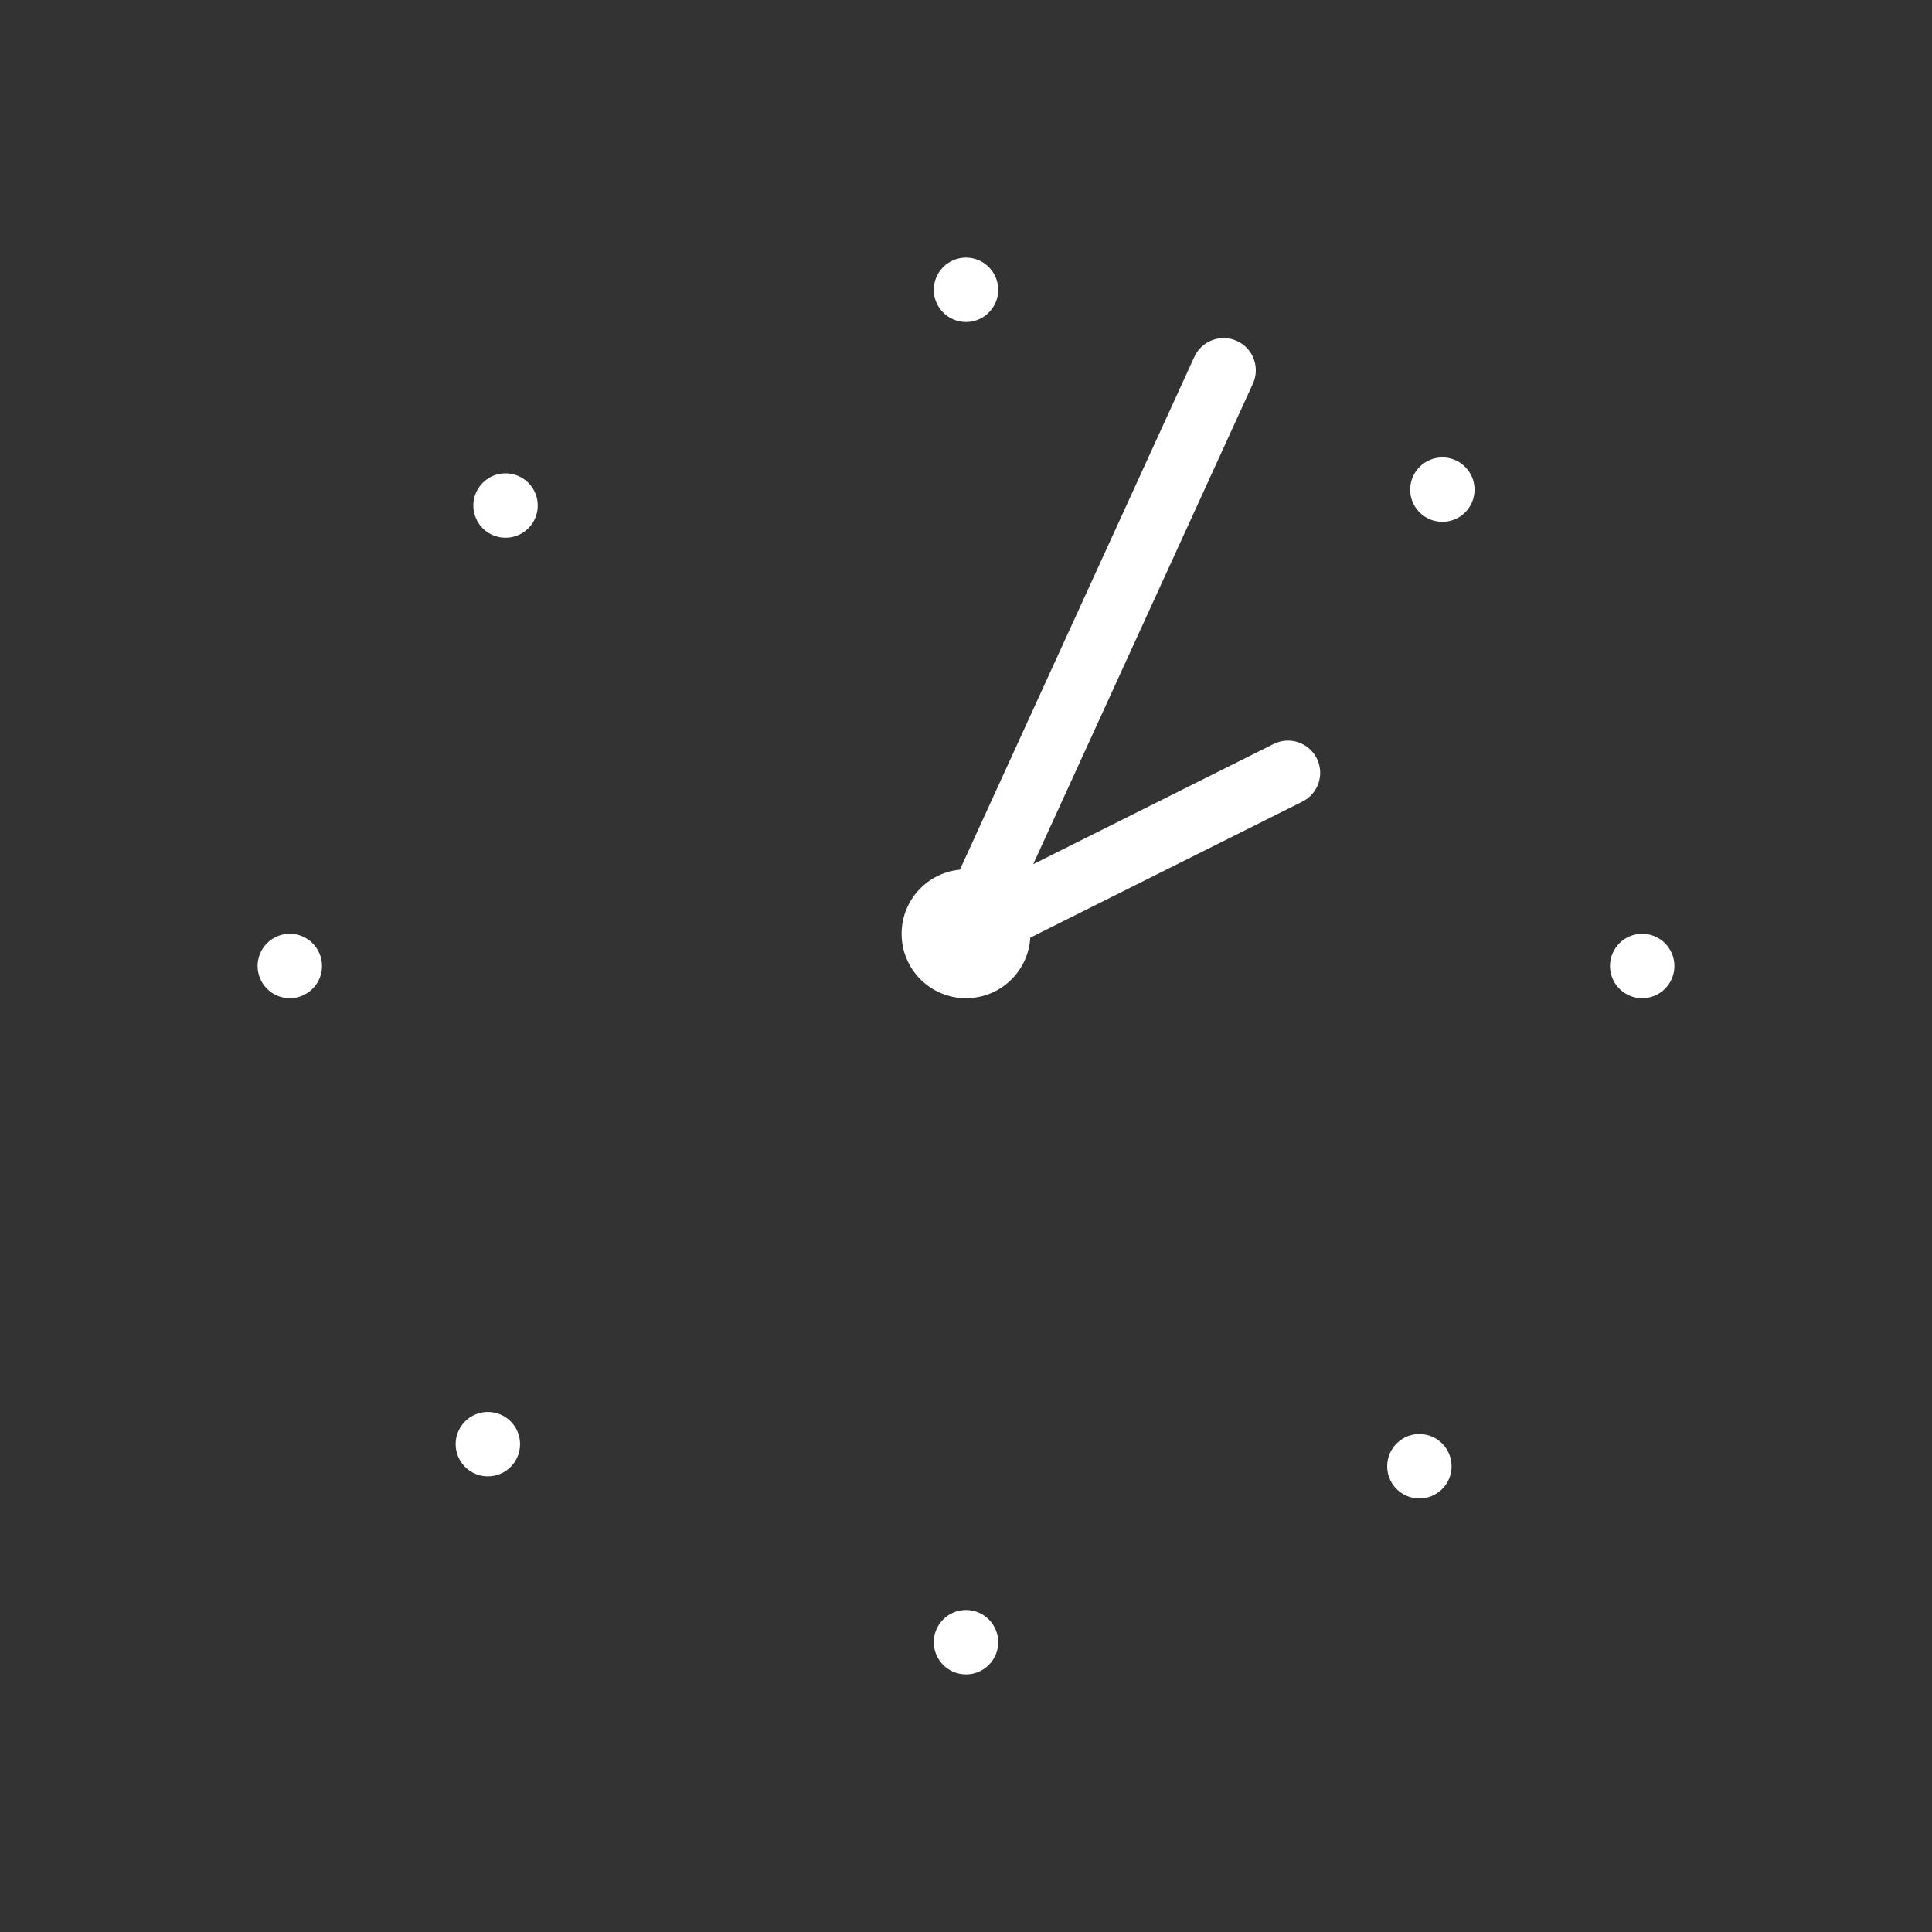 <svg width="46" height="46" viewBox="0 0 46 46" fill="none" xmlns="http://www.w3.org/2000/svg">
<rect x="0" y="0" width="46" height="46" fill="#333333" stroke="none"/>
<path fill-rule="evenodd" clip-rule="evenodd" d="M31.352 18.057C31.542 18.436 31.388 18.896 31.01 19.086L23.343 22.919C22.964 23.108 22.504 22.955 22.314 22.576C22.125 22.198 22.278 21.737 22.657 21.548L30.324 17.714C30.703 17.525 31.163 17.678 31.352 18.057Z" fill="white"/>
<path fill-rule="evenodd" clip-rule="evenodd" d="M29.452 8.119C29.837 8.295 30.007 8.75 29.831 9.135L23.697 22.552C23.521 22.937 23.066 23.107 22.681 22.931C22.296 22.755 22.127 22.3 22.303 21.915L28.436 8.498C28.612 8.113 29.067 7.943 29.452 8.119Z" fill="white"/>
<path fill-rule="evenodd" clip-rule="evenodd" d="M23 23.767C23.847 23.767 24.533 23.08 24.533 22.233C24.533 21.387 23.847 20.7 23 20.7C22.153 20.7 21.467 21.387 21.467 22.233C21.467 23.08 22.153 23.767 23 23.767Z" fill="white"/>
<path d="M23 6.133C22.577 6.133 22.233 6.477 22.233 6.9C22.233 7.323 22.577 7.667 23 7.667C23.423 7.667 23.767 7.323 23.767 6.9C23.767 6.477 23.423 6.133 23 6.133Z" fill="white"/>
<path d="M23 38.333C22.577 38.333 22.233 38.677 22.233 39.1C22.233 39.523 22.577 39.867 23 39.867C23.423 39.867 23.767 39.523 23.767 39.1C23.767 38.677 23.423 38.333 23 38.333Z" fill="white"/>
<path d="M6.9 23.767C6.477 23.767 6.133 23.423 6.133 23C6.133 22.577 6.477 22.233 6.9 22.233C7.323 22.233 7.667 22.577 7.667 23C7.667 23.423 7.323 23.767 6.9 23.767Z" fill="white"/>
<path d="M38.333 23C38.333 23.423 38.677 23.767 39.1 23.767C39.523 23.767 39.867 23.423 39.867 23C39.867 22.577 39.523 22.233 39.1 22.233C38.677 22.233 38.333 22.577 38.333 23Z" fill="white"/>
<path d="M12.158 34.927C11.858 35.226 11.373 35.226 11.074 34.927C10.774 34.627 10.774 34.142 11.074 33.842C11.373 33.543 11.858 33.543 12.158 33.842C12.457 34.142 12.457 34.627 12.158 34.927Z" fill="white"/>
<path d="M33.8 12.2C34.099 12.499 34.585 12.499 34.884 12.2C35.184 11.901 35.184 11.415 34.884 11.116C34.585 10.816 34.099 10.816 33.8 11.116C33.501 11.415 33.501 11.901 33.8 12.2Z" fill="white"/>
<path d="M12.579 11.494C12.878 11.794 12.878 12.279 12.579 12.579C12.279 12.878 11.794 12.878 11.494 12.579C11.195 12.279 11.195 11.794 11.494 11.494C11.794 11.195 12.279 11.195 12.579 11.494Z" fill="white"/>
<path d="M34.323 35.467C34.63 35.175 34.642 34.69 34.351 34.383C34.059 34.076 33.574 34.063 33.267 34.355C32.96 34.647 32.947 35.132 33.239 35.439C33.531 35.746 34.016 35.758 34.323 35.467Z" fill="white"/>
</svg>
